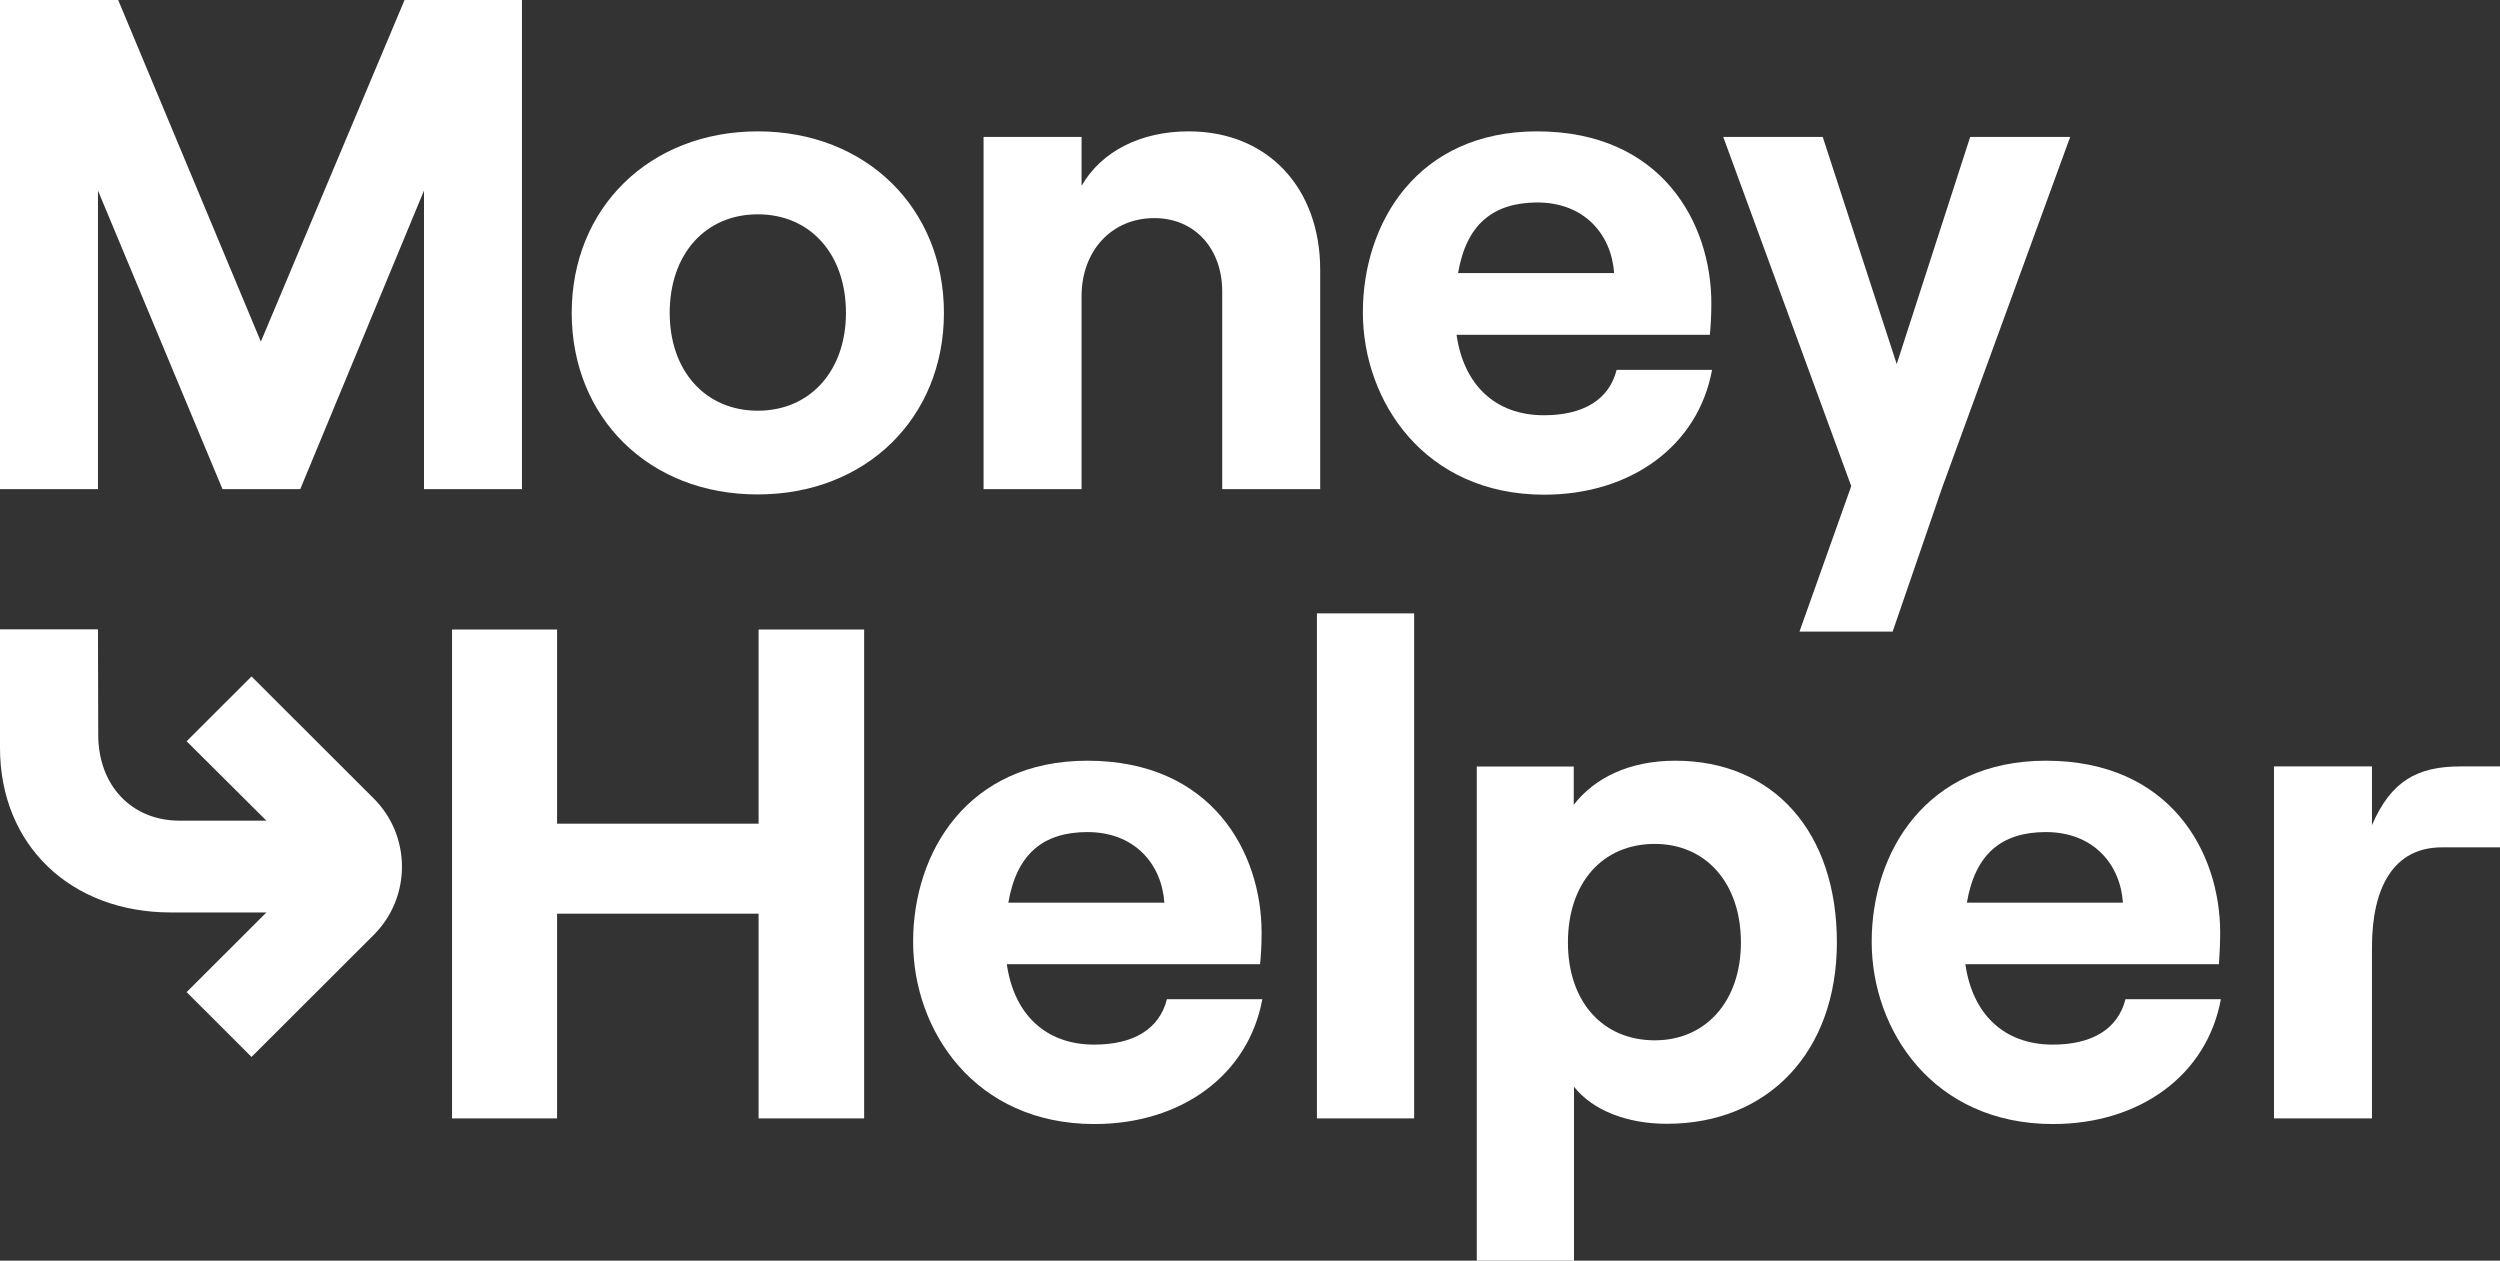 <svg xmlns="http://www.w3.org/2000/svg" viewBox="0 0 117 59" fill="#fff">
  <rect x="0" y="0" width="117" height="59" fill="#333333" stroke="none"/>
  <path d="M11.771 49.464L8.734 46.431L12.468 42.703H8.001C3.297 42.703 0 39.54 0 34.998V29.452H4.585L4.597 34.384C4.597 36.756 6.157 38.407 8.403 38.407H12.468L8.734 34.691L11.771 31.658L17.491 37.369C19.252 39.127 19.252 41.995 17.491 43.753L11.771 49.464ZM9.502 46.431L11.771 48.697L17.113 43.363C18.661 41.818 18.661 39.292 17.113 37.747L11.771 32.413L9.502 34.691L13.78 38.962H8.391C5.826 38.962 4.042 37.086 4.042 34.396L4.03 30.053H0.544V35.009C0.544 39.222 3.616 42.172 8.001 42.172H13.78L9.502 46.431Z"/>
  <path d="M17.302 37.556L11.771 32.034L9.112 34.689L13.119 38.689H8.391C5.992 38.689 4.314 36.907 4.314 34.394L4.302 29.78H0.272V35.007C0.272 39.385 3.451 42.441 8.001 42.441H13.119L9.112 46.441L11.76 49.084L17.291 43.562C18.957 41.898 18.957 39.22 17.302 37.556Z"/>
  <path d="M0 0H5.531L12.208 15.988L18.933 0H24.428V22.891H19.843V8.92L14.052 22.891H10.412L4.585 8.92V22.891H0V0Z"/>
  <path d="M26.756 14.643C26.756 9.735 30.396 6.148 35.466 6.148C40.536 6.148 44.176 9.746 44.176 14.643C44.176 19.552 40.536 23.139 35.466 23.139C30.384 23.151 26.756 19.552 26.756 14.643ZM39.591 14.643C39.591 11.894 37.924 10.03 35.466 10.03C33.008 10.03 31.342 11.894 31.342 14.643C31.342 17.357 33.008 19.221 35.466 19.221C37.912 19.221 39.591 17.357 39.591 14.643Z"/>
  <path d="M46.031 6.407H50.617V8.696C51.539 7.092 53.37 6.148 55.628 6.148C59.362 6.148 61.785 8.826 61.785 12.626V22.891H57.2V13.64C57.2 11.646 55.923 10.207 54.02 10.207C52.023 10.207 50.617 11.741 50.617 13.864V22.891H46.031V6.407Z"/>
  <path d="M80.127 17.298C79.477 20.862 76.333 23.151 72.268 23.151C66.666 23.151 63.782 18.773 63.782 14.62C63.782 10.431 66.335 6.148 71.937 6.148C77.763 6.148 80.091 10.431 80.091 14.195C80.091 14.82 80.056 15.304 80.02 15.67H68.167C68.498 17.994 69.963 19.434 72.256 19.434C74.088 19.434 75.305 18.714 75.659 17.31H80.127V17.298ZM68.238 12.779H75.541C75.411 10.95 74.135 9.475 71.937 9.475C69.88 9.487 68.628 10.49 68.238 12.779Z"/>
  <path d="M90.893 22.82L88.576 29.558H84.216L86.638 22.75L80.647 6.407H85.303L88.766 17.038L92.205 6.407H96.885L90.893 22.82Z"/>
  <path d="M40.442 29.462V52.341H35.502V42.76H26.071V52.341H21.155V29.462H26.071V38.548H35.502V29.462H40.442Z"/>
  <path d="M59.079 46.752C58.429 50.316 55.285 52.605 51.22 52.605C45.618 52.605 42.734 48.227 42.734 44.074C42.734 39.885 45.287 35.601 50.889 35.601C56.715 35.601 59.043 39.885 59.043 43.649C59.043 44.274 59.008 44.758 58.972 45.124H47.119C47.45 47.448 48.915 48.888 51.208 48.888C53.04 48.888 54.257 48.168 54.612 46.764H59.079V46.752ZM47.19 42.245H54.493C54.363 40.416 53.087 38.941 50.889 38.941C48.833 38.941 47.58 39.956 47.19 42.245Z"/>
  <path d="M66.182 28.706H61.632V52.341H66.182V28.706Z"/>
  <path d="M69.101 35.873H73.651V37.666C74.632 36.392 76.275 35.601 78.402 35.601C83.023 35.601 85.966 38.964 85.966 44.097C85.966 49.23 82.751 52.593 78.012 52.593C76.145 52.593 74.537 51.967 73.663 50.858V59H69.113V35.873H69.101ZM81.475 44.109C81.475 41.324 79.832 39.495 77.445 39.495C74.987 39.495 73.379 41.324 73.379 44.109C73.379 46.858 74.987 48.687 77.445 48.687C79.832 48.687 81.475 46.858 81.475 44.109Z"/>
  <path d="M103.939 46.752C103.289 50.316 100.145 52.605 96.08 52.605C90.478 52.605 87.595 48.227 87.595 44.074C87.595 39.885 90.147 35.601 95.749 35.601C101.575 35.601 103.904 39.885 103.904 43.649C103.904 44.274 103.868 44.758 103.845 45.124H91.979C92.31 47.448 93.775 48.888 96.068 48.888C97.9 48.888 99.117 48.168 99.472 46.764H103.939V46.752ZM92.05 42.245H99.354C99.224 40.416 97.947 38.941 95.749 38.941C93.681 38.941 92.44 39.956 92.05 42.245Z"/>
  <path d="M114.282 39.656C112.025 39.656 111.008 41.521 111.008 44.329V52.341H106.423V35.869H111.008V38.618C111.895 36.553 113.135 35.869 115.133 35.869H117V39.656H114.282Z"/>
</svg>
